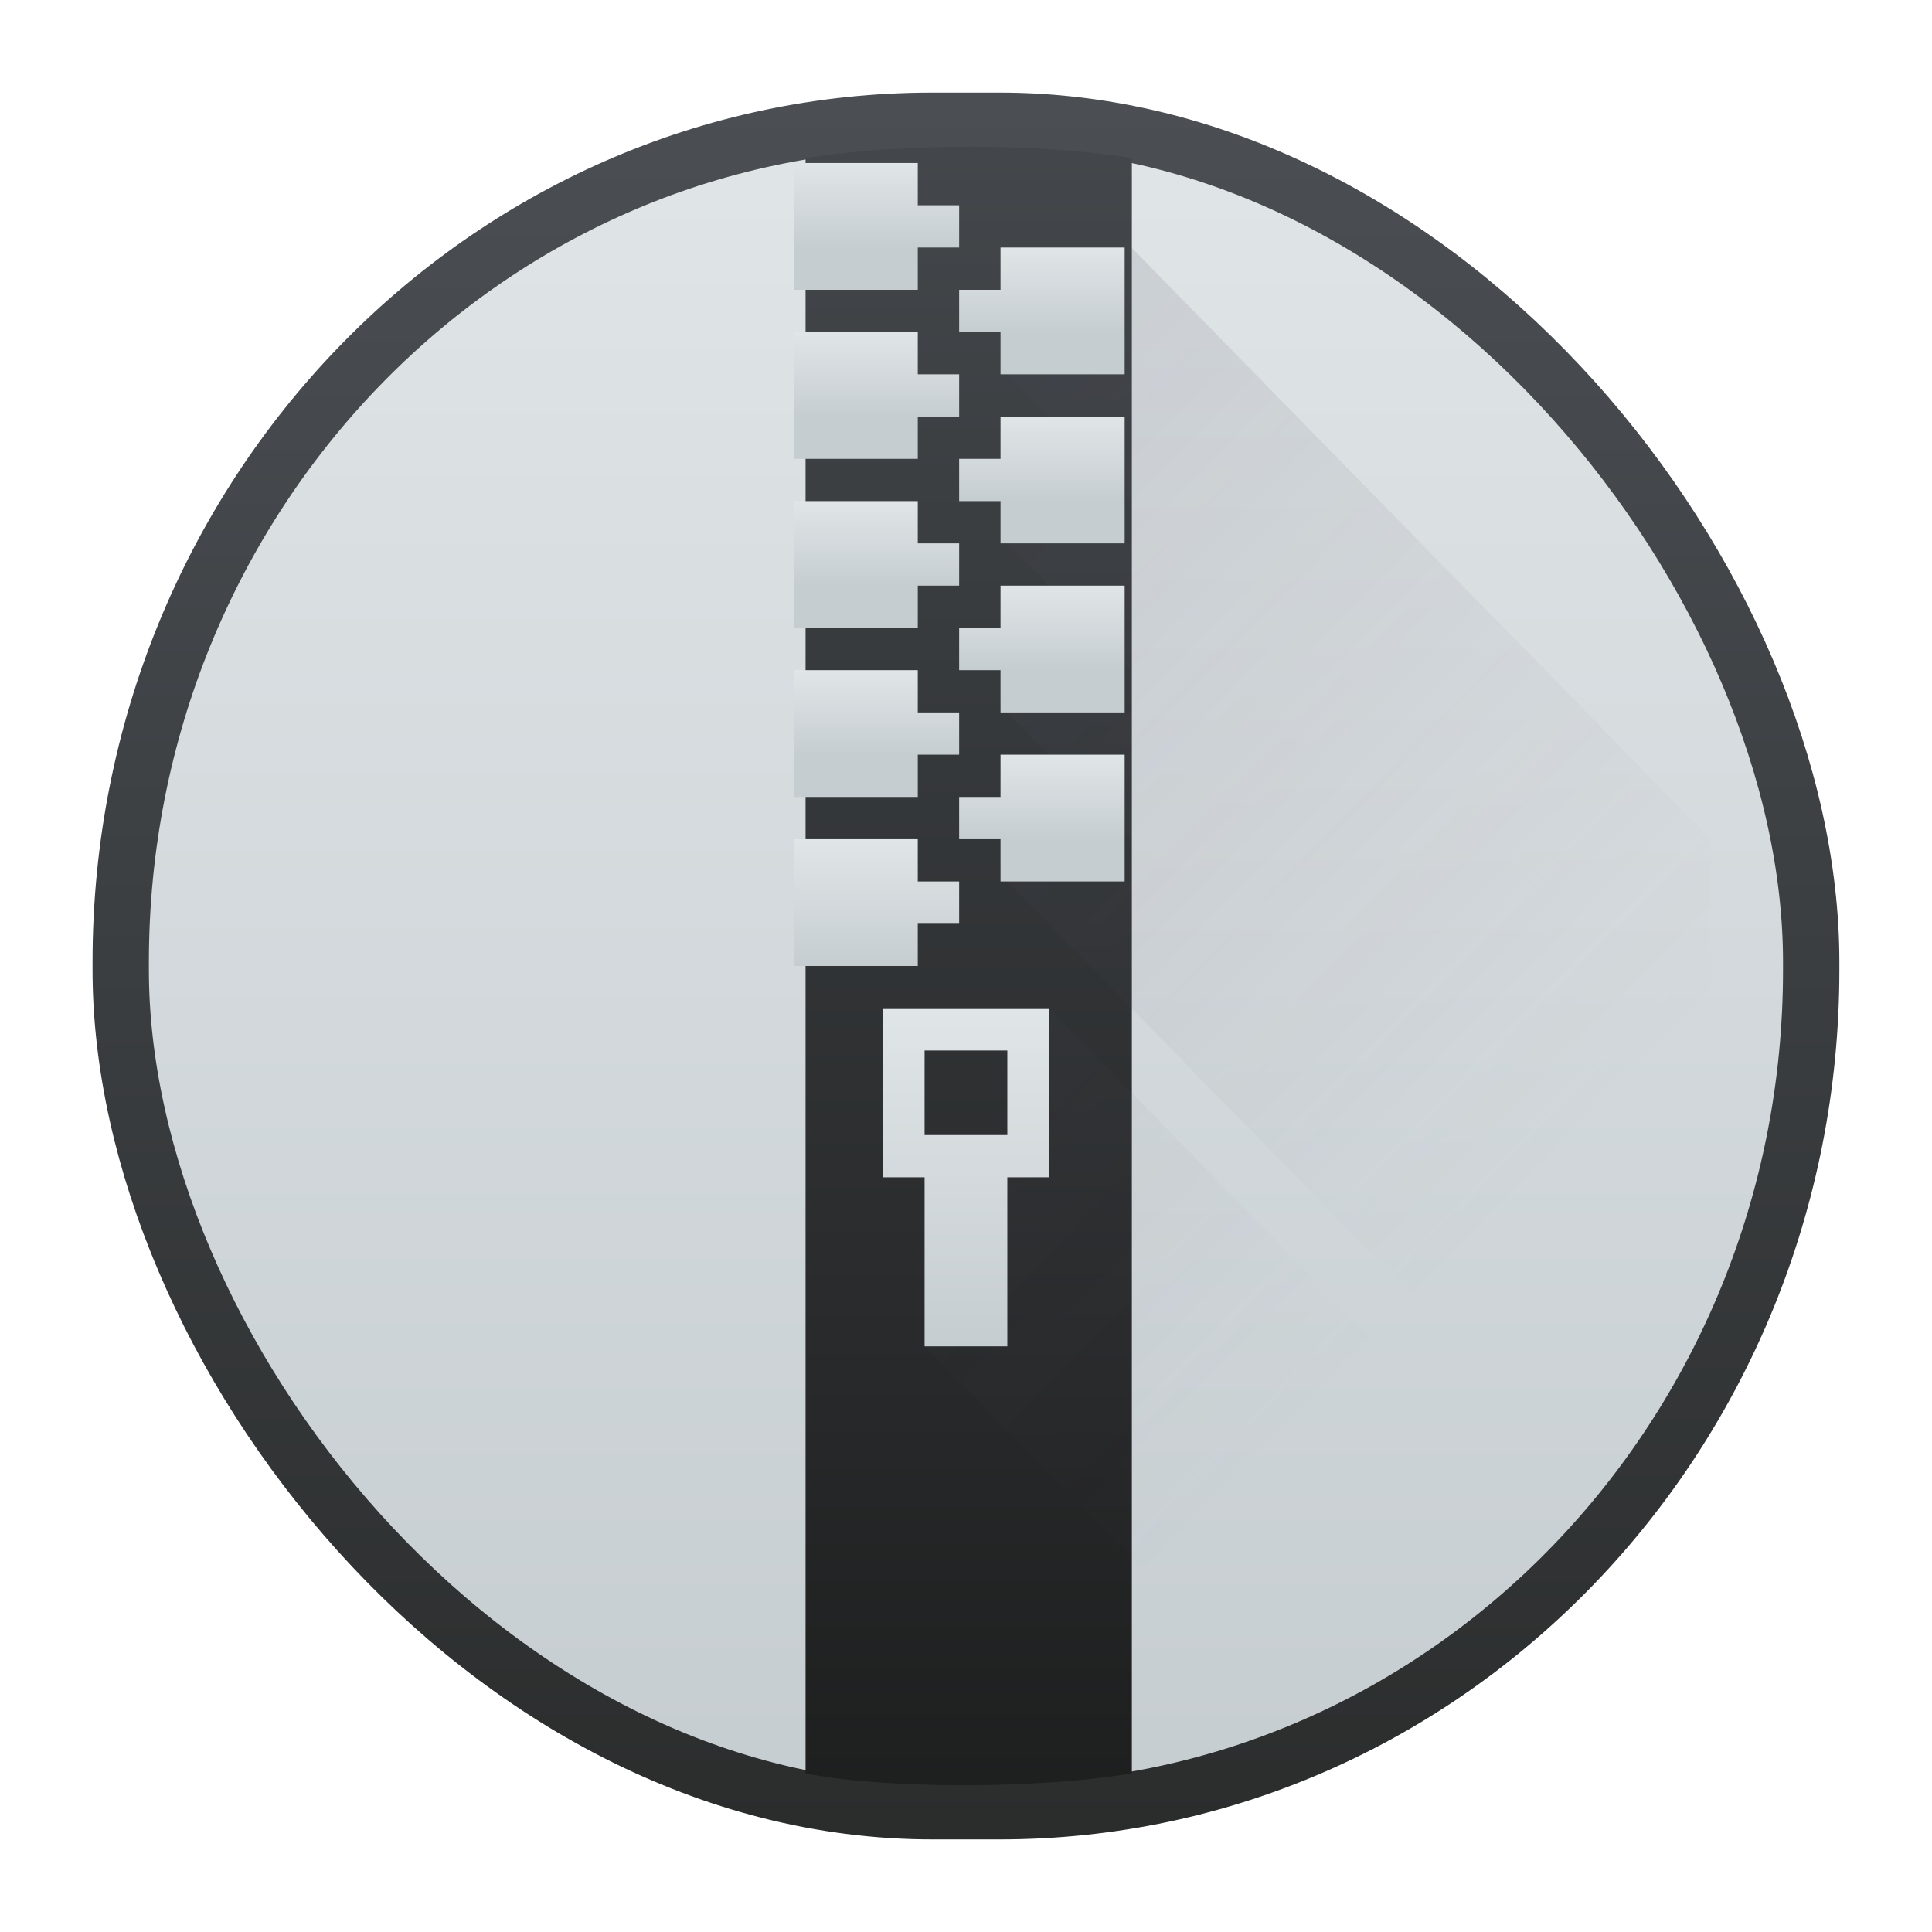 <svg xmlns="http://www.w3.org/2000/svg" width="48" height="48" xmlns:v="https://vecta.io/nano"><defs><linearGradient id="A" x2="-51.07" x1="-51.07" href="#N"><stop stop-color="#c6cdd1" offset="0"/><stop stop-color="#e0e5e7" offset="1"/></linearGradient><linearGradient id="B" x2="-401.39" y1="45.304" y2="2.78" x1="-401.39" href="#N"><stop stop-color="#1d1e1e" offset="0"/><stop stop-color="#44484c" offset="1"/></linearGradient><linearGradient id="C" y1="506.8" y2="504.8" href="#A"/><linearGradient id="D" y1="508.8" y2="506.8" href="#A"/><linearGradient id="E" y1="506.8" y2="504.8" href="#A"/><linearGradient id="F" y1="508.8" y2="506.8" href="#A"/><linearGradient id="G" y1="507.8" y2="504.8" href="#A"/><linearGradient id="H" y1="33" y2="25" href="#A"/><linearGradient id="I" x1="10" x2="35" y1="7" y2="32" href="#N"><stop stop-color="#383e51" offset="0"/><stop stop-color="#655c6f" stop-opacity="0" offset="1"/></linearGradient><linearGradient id="J" x2="-436.05" y1="45" y2="3" href="#A" x1="-436.05"/><linearGradient id="K" x1="24.44" x2="24.44" y1="2.487" y2="45.342" href="#N"><stop stop-color="#4b4f54" offset="0"/><stop stop-color="#2b2d2d" offset="1"/></linearGradient><path id="L" d="m404.57 504.8v3h3v-1h1v-1h-1v-1z"/><path id="M" d="m412.57 506.8v3h-3v-1h-1v-1h1v-1z"/><linearGradient id="N" gradientUnits="userSpaceOnUse"/></defs><rect x="2.999" y="3" width="42" height="42" rx="20.167" ry="20.899" fill="url(#J)" stroke="url(#K)" stroke-width="1.4"/><path d="M20.014 3.928c2.376-.384 5.834-.37 8.107 0v40.129c-2.41.414-6.306.377-8.107 0z" fill="url(#B)"/><path transform="matrix(1.028 0 0 1.05 -.673 -1.2)" d="M28 7v3h-3l3 3v1h-3l3 3v1h-3l3 3v1h-3l17 17V21l-2-2zm-2 18v4h-1v4h-2l11 11h8v-3l-2-2z" fill="url(#I)" fill-rule="evenodd" opacity=".2"/><g transform="matrix(1.028 0 0 1.05 -396.18 -525.99)"><use href="#L" fill="url(#C)"/><use href="#M" fill="url(#D)"/><use href="#L" y="4" fill="url(#E)"/><use href="#M" y="4" fill="url(#F)"/><use href="#L" y="8" fill="url(#E)"/><use href="#M" y="8" fill="url(#F)"/><use href="#L" y="12" fill="url(#E)"/><use href="#M" y="12" fill="url(#F)"/><use href="#L" y="16" fill="url(#G)"/></g><path transform="matrix(1.028 0 0 1.05 -.673 -1.2)" d="m22 25v4h1v4h2v-4h1v-4zm1 1h2v2h-2z" fill="url(#H)"/></svg>